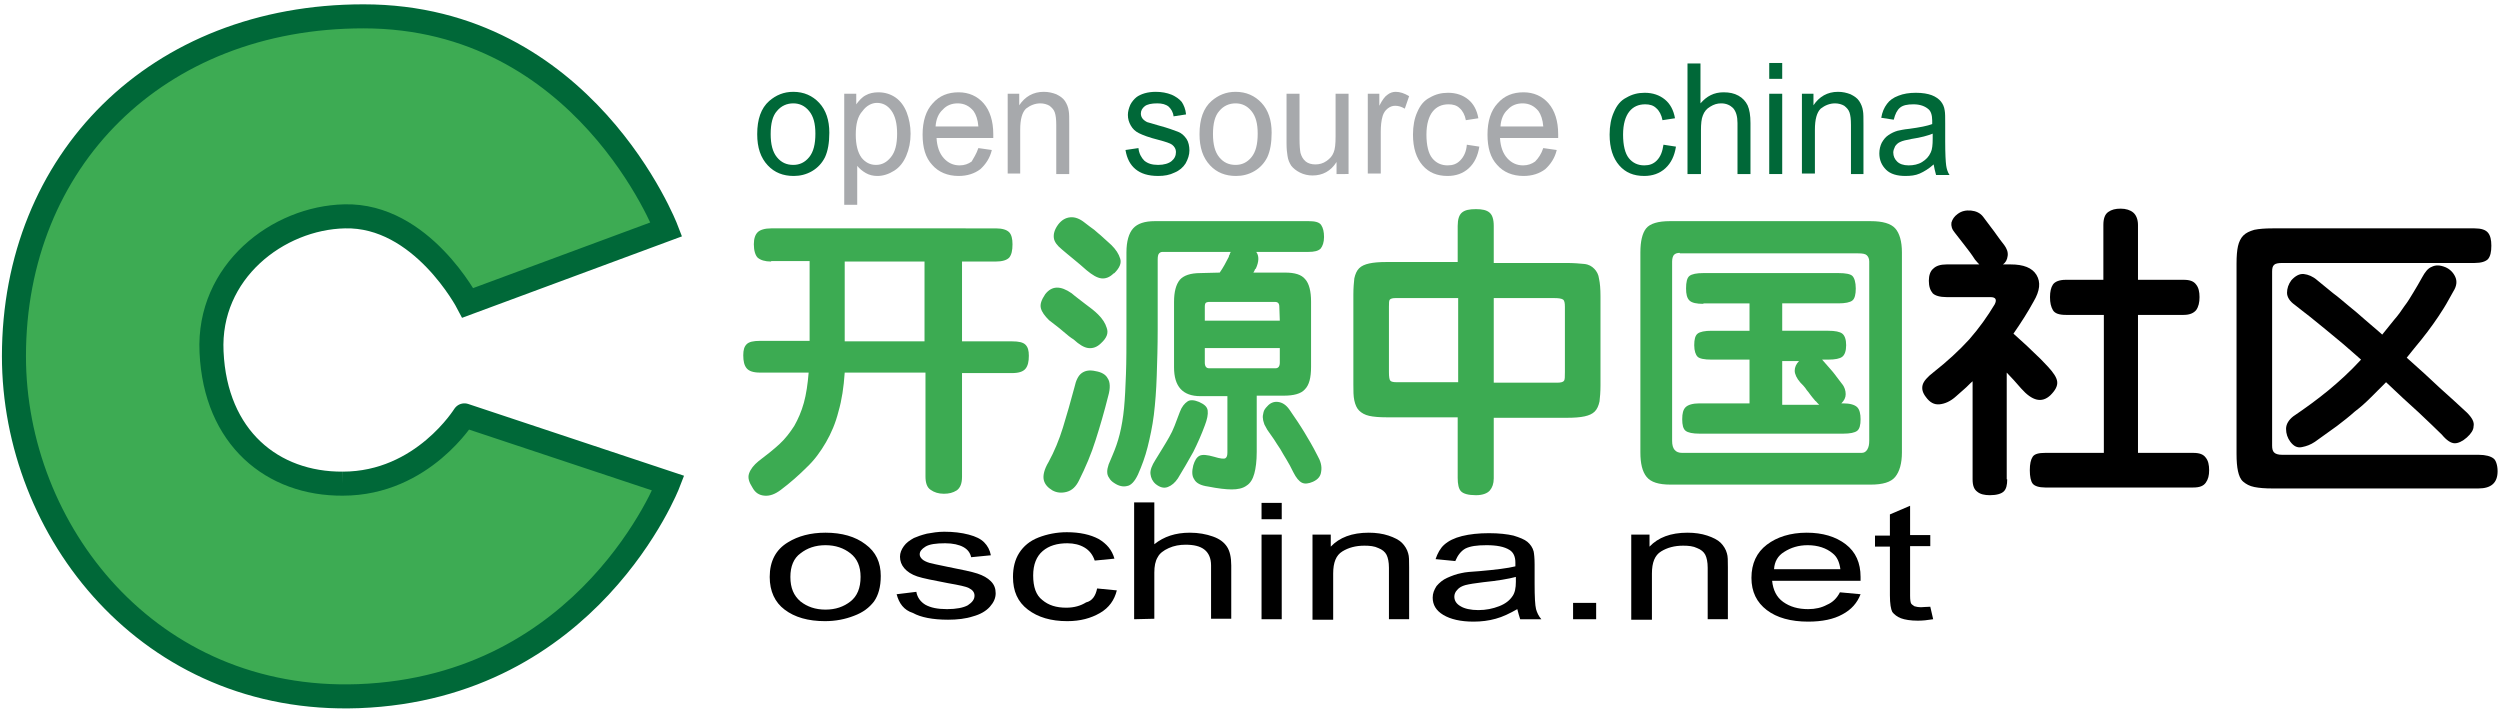 <?xml version="1.0" encoding="utf-8"?>
<!-- Generator: Adobe Illustrator 19.0.0, SVG Export Plug-In . SVG Version: 6.00 Build 0)  -->
<svg version="1.1" id="图层_1" xmlns="http://www.w3.org/2000/svg" xmlns:xlink="http://www.w3.org/1999/xlink" x="0px" y="0px"
	 viewBox="-45 323 520 148" style="enable-background:new -45 323 520 148;" xml:space="preserve">
<style type="text/css">
	.st0{fill:#3DAB53;}
	.st1{fill:none;stroke:#006838;stroke-width:5;}
	.st2{fill:#006838;}
	.st3{fill:#A7A9AC;}
	.st4{fill:#3CAB52;}
</style>
<title>OSChina_产品logo</title>
<desc>Created with Sketch.</desc>
<g id="Page-1">
	<g id="OSChina_产品logo" transform="translate(2, 3)">
		<g id="图层_1_1_">
			<g id="Group">
				<path id="Shape" class="st0" d="M24.3,420.6C9.7,420.7-2.2,411.1-3,393.2c-0.8-16.7,13.8-27.9,27.7-28.2c16-0.4,25.6,18,25.6,18
					l41.3-15.3c0,0-17-44.3-63-44.3c-43,0-72.7,30-72.7,70.7c0,36.2,28,72.3,71.7,70.7c48-1.8,64.4-44.3,64.4-44.3l-42.4-14.1
					C49.7,406.2,41,420.6,24.3,420.6"/>
				<path id="Shape_1_" class="st1" d="M24.3,420.6C9.7,420.7-2.2,411.1-3,393.2c-0.8-16.7,13.8-27.9,27.7-28.2
					c16-0.4,25.6,18,25.6,18l41.3-15.3c0,0-17-44.3-63-44.3c-43,0-72.7,30-72.7,70.7c0,36.2,28,72.3,71.7,70.7
					c48-1.8,64.4-44.3,64.4-44.3l-42.4-14.1C49.7,406.2,41,420.6,24.3,420.6"/>
				<g id="Shape_2_" transform="translate(158, 101)">
					<path d="M-44.9,339c0-3.3,1.3-5.7,3.8-7.2c2.1-1.3,4.7-2,7.8-2c3.4,0,6.2,0.8,8.3,2.4c2.2,1.6,3.2,3.8,3.2,6.6
						c0,2.3-0.5,4-1.4,5.3c-1,1.3-2.3,2.3-4.2,3c-1.8,0.7-3.8,1.1-6,1.1c-3.5,0-6.3-0.8-8.4-2.4C-43.8,344.3-44.9,342-44.9,339
						L-44.9,339z M-40.6,339c0,2.3,0.7,3.9,2.1,5.1c1.4,1.1,3.1,1.7,5.2,1.7c2.1,0,3.8-0.6,5.2-1.7s2.1-2.8,2.1-5.1
						c0-2.2-0.7-3.8-2.1-4.9s-3.1-1.7-5.2-1.7c-2.1,0-3.8,0.6-5.2,1.7C-39.9,335.1-40.6,336.8-40.6,339L-40.6,339z"/>
					<path d="M-18.5,342.6l4.1-0.5c0.2,1.2,0.9,2.1,1.9,2.7c1.1,0.6,2.5,0.9,4.5,0.9c1.9,0,3.4-0.3,4.3-0.8c0.9-0.6,1.4-1.2,1.4-2
						c0-0.7-0.4-1.2-1.2-1.6c-0.6-0.3-2-0.6-4.3-1c-3.1-0.6-5.2-1-6.4-1.4c-1.2-0.4-2.1-1-2.7-1.7c-0.6-0.7-0.9-1.5-0.9-2.4
						c0-0.8,0.3-1.5,0.8-2.2c0.5-0.7,1.2-1.2,2.1-1.7c0.7-0.3,1.5-0.6,2.7-0.9c1.1-0.2,2.3-0.4,3.6-0.4c1.9,0,3.6,0.2,5.1,0.6
						c1.5,0.4,2.5,0.9,3.2,1.6c0.7,0.7,1.2,1.6,1.4,2.7l-4.1,0.4c-0.2-0.9-0.7-1.6-1.6-2.1c-0.9-0.5-2.2-0.8-3.8-0.8
						c-1.9,0-3.3,0.2-4.1,0.7s-1.2,1-1.2,1.6c0,0.4,0.2,0.7,0.5,1c0.3,0.3,0.9,0.6,1.6,0.8c0.4,0.1,1.7,0.4,3.7,0.8
						c3,0.6,5,1,6.2,1.4c1.2,0.4,2.1,0.9,2.8,1.6c0.7,0.7,1,1.5,1,2.5s-0.4,1.9-1.2,2.8c-0.8,0.9-2,1.6-3.5,2
						c-1.5,0.5-3.3,0.7-5.2,0.7c-3.2,0-5.7-0.5-7.3-1.4C-17,345.9-18,344.5-18.5,342.6L-18.5,342.6z"/>
					<path d="M23.2,341.4l4.1,0.4c-0.5,2-1.6,3.6-3.5,4.7c-1.9,1.1-4.1,1.7-6.8,1.7c-3.4,0-6.1-0.8-8.2-2.4
						c-2.1-1.6-3.1-3.8-3.1-6.8c0-1.9,0.4-3.6,1.3-5s2.2-2.5,4-3.2c1.8-0.7,3.8-1.1,5.9-1.1c2.7,0,4.9,0.5,6.6,1.4
						c1.7,1,2.8,2.3,3.3,4.1l-4.1,0.4c-0.4-1.2-1.1-2.1-2.1-2.7S18.4,332,17,332c-2.1,0-3.8,0.5-5.1,1.6c-1.3,1.1-2,2.8-2,5.1
						c0,2.4,0.6,4.1,1.9,5.1c1.3,1.1,2.9,1.6,5,1.6c1.6,0,3-0.4,4.1-1.1C22.2,344,22.9,342.9,23.2,341.4L23.2,341.4z"/>
					<path d="M30.9,347.8v-24.3h4.2v8.7c2-1.6,4.4-2.4,7.4-2.4c1.8,0,3.4,0.3,4.8,0.8c1.4,0.5,2.3,1.2,2.9,2.1
						c0.6,0.9,0.9,2.2,0.9,3.9v11.1h-4.2v-11.1c0-1.5-0.5-2.6-1.4-3.3c-0.9-0.7-2.2-1-3.9-1c-1.2,0-2.4,0.2-3.5,0.7
						s-1.9,1.1-2.3,1.9c-0.5,0.8-0.7,1.9-0.7,3.2v9.6L30.9,347.8L30.9,347.8z"/>
					<path d="M57.4,327v-3.4h4.2v3.4H57.4L57.4,327z M57.4,347.8v-17.6h4.2v17.6H57.4L57.4,347.8z"/>
					<path d="M68,347.8v-17.6h3.8v2.5c1.8-1.9,4.4-2.9,7.9-2.9c1.5,0,2.9,0.2,4.1,0.6c1.2,0.4,2.2,0.9,2.8,1.5
						c0.6,0.6,1.1,1.4,1.3,2.2c0.2,0.6,0.2,1.5,0.2,2.9v10.8h-4.2v-10.7c0-1.2-0.2-2.1-0.5-2.7c-0.3-0.6-0.9-1.1-1.7-1.4
						c-0.8-0.4-1.8-0.5-2.9-0.5c-1.8,0-3.3,0.4-4.6,1.2c-1.3,0.8-1.9,2.3-1.9,4.6v9.6H68V347.8z"/>
					<path d="M110.6,345.7c-1.6,0.9-3,1.6-4.5,2c-1.4,0.4-3,0.6-4.6,0.6c-2.7,0-4.8-0.5-6.3-1.4s-2.2-2.1-2.2-3.6
						c0-0.9,0.3-1.6,0.8-2.4c0.6-0.7,1.3-1.3,2.2-1.7c0.9-0.4,1.9-0.8,3-1c0.8-0.2,2.1-0.3,3.7-0.4c3.4-0.3,5.9-0.6,7.5-1V336
						c0-1.2-0.4-2.1-1.2-2.6c-1.1-0.7-2.7-1-4.8-1c-2,0-3.4,0.2-4.4,0.7c-0.9,0.5-1.6,1.4-2.1,2.6l-4.1-0.4c0.4-1.2,1-2.3,1.8-3
						c0.9-0.8,2.1-1.4,3.7-1.8c1.6-0.4,3.5-0.6,5.6-0.6c2.1,0,3.8,0.2,5.1,0.5c1.3,0.4,2.3,0.8,2.9,1.3c0.6,0.5,1.1,1.2,1.3,2
						c0.1,0.5,0.2,1.4,0.2,2.7v4c0,2.8,0.1,4.5,0.3,5.3c0.2,0.7,0.5,1.4,1.1,2.1h-4.4C111,347.2,110.8,346.5,110.6,345.7
						L110.6,345.7z M110.3,339c-1.5,0.4-3.8,0.8-6.8,1.1c-1.7,0.2-2.9,0.4-3.7,0.6c-0.7,0.2-1.3,0.5-1.7,1c-0.4,0.4-0.6,0.9-0.6,1.4
						c0,0.8,0.4,1.5,1.3,2c0.8,0.5,2.1,0.8,3.7,0.8s3-0.3,4.3-0.8s2.2-1.2,2.8-2.1c0.5-0.7,0.7-1.7,0.7-3V339L110.3,339z"/>
					<polygon points="122.2,347.8 122.2,344.4 127,344.4 127,347.8 					"/>
					<path d="M134.3,347.8v-17.6h3.8v2.5c1.8-1.9,4.4-2.9,7.9-2.9c1.5,0,2.9,0.2,4.1,0.6c1.2,0.4,2.2,0.9,2.8,1.5
						c0.6,0.6,1.1,1.4,1.3,2.2c0.2,0.6,0.2,1.5,0.2,2.9v10.8h-4.2v-10.7c0-1.2-0.2-2.1-0.5-2.7s-0.9-1.1-1.7-1.4
						c-0.8-0.4-1.8-0.5-2.9-0.5c-1.8,0-3.3,0.4-4.6,1.2c-1.3,0.8-1.9,2.3-1.9,4.6v9.6h-4.3V347.8z"/>
					<path d="M177.7,342.2l4.3,0.4c-0.7,1.8-1.9,3.2-3.8,4.2c-1.8,1-4.2,1.5-7.1,1.5c-3.6,0-6.5-0.8-8.6-2.4s-3.2-3.8-3.2-6.7
						c0-3,1.1-5.3,3.2-6.9c2.1-1.6,4.9-2.5,8.3-2.5c3.3,0,6,0.8,8.1,2.4c2.1,1.6,3.1,3.9,3.1,6.8v0.8h-18.4c0.2,1.9,0.9,3.4,2.3,4.4
						c1.4,1,3.1,1.5,5.2,1.5c1.5,0,2.8-0.3,3.9-0.9C176.2,344.3,177.1,343.4,177.7,342.2L177.7,342.2z M164,337.4h13.8
						c-0.2-1.5-0.7-2.6-1.6-3.3c-1.3-1.1-3.1-1.7-5.2-1.7c-1.9,0-3.5,0.5-4.9,1.4C164.8,334.6,164.1,335.8,164,337.4L164,337.4z"/>
					<path d="M196.5,345.2l0.6,2.6c-1.2,0.2-2.2,0.3-3.2,0.3c-1.5,0-2.7-0.2-3.5-0.5c-0.8-0.3-1.4-0.8-1.8-1.3
						c-0.3-0.6-0.5-1.7-0.5-3.5v-10.1H185v-2.3h3.1V326l4.2-1.8v6.1h4.2v2.3h-4.2v10.3c0,0.9,0.1,1.4,0.2,1.6s0.4,0.4,0.7,0.6
						c0.3,0.1,0.8,0.2,1.4,0.2C195.1,345.3,195.7,345.2,196.5,345.2L196.5,345.2z"/>
				</g>
				<path id="Shape_3_" class="st2" d="M110.5,347.9c0-3.1,0.8-5.4,2.5-6.9c1.4-1.2,3-1.9,5-1.9c2.2,0,4,0.8,5.4,2.3
					c1.4,1.5,2.1,3.6,2.1,6.2c0,2.1-0.3,3.8-0.9,5.1c-0.6,1.2-1.5,2.2-2.7,2.9c-1.2,0.7-2.5,1-3.8,1c-2.2,0-4-0.7-5.4-2.2
					C111.2,352.8,110.5,350.7,110.5,347.9L110.5,347.9z M113.3,347.9c0,2.1,0.4,3.7,1.3,4.8c0.9,1.1,2,1.6,3.4,1.6
					c1.3,0,2.4-0.5,3.3-1.6c0.9-1.1,1.3-2.7,1.3-4.9c0-2.1-0.4-3.6-1.3-4.7c-0.9-1.1-2-1.6-3.3-1.6s-2.5,0.5-3.4,1.6
					C113.7,344.1,113.3,345.7,113.3,347.9L113.3,347.9z"/>
				<g id="Shape_4_" transform="translate(173, 16)">
					<path class="st3" d="M-44.4,346.6v-23.1h2.5v2.2c0.6-0.8,1.2-1.5,2-1.9c0.7-0.4,1.6-0.6,2.6-0.6c1.4,0,2.6,0.4,3.6,1.1
						c1,0.7,1.8,1.8,2.3,3.1c0.5,1.3,0.8,2.8,0.8,4.4c0,1.7-0.3,3.2-0.9,4.6c-0.6,1.4-1.4,2.4-2.5,3.1s-2.3,1.1-3.5,1.1
						c-0.9,0-1.7-0.2-2.4-0.6c-0.7-0.4-1.3-0.9-1.8-1.5v8.1H-44.4L-44.4,346.6z M-42,332c0,2.1,0.4,3.7,1.2,4.8c0.8,1,1.8,1.5,3,1.5
						s2.2-0.5,3.1-1.6c0.9-1.1,1.3-2.7,1.3-4.9c0-2.1-0.4-3.7-1.2-4.8c-0.8-1.1-1.8-1.6-3-1.6c-1.1,0-2.2,0.6-3,1.7
						C-41.6,328.2-42,329.8-42,332L-42,332z"/>
					<path class="st3" d="M-16.5,334.8l2.8,0.4c-0.4,1.7-1.3,3-2.4,4c-1.2,0.9-2.7,1.4-4.5,1.4c-2.3,0-4.2-0.8-5.5-2.3
						c-1.4-1.5-2-3.6-2-6.3c0-2.8,0.7-5,2.1-6.5c1.4-1.6,3.2-2.3,5.4-2.3c2.1,0,3.9,0.8,5.2,2.3c1.3,1.5,2,3.7,2,6.4v0.8h-11.8
						c0.1,1.8,0.6,3.2,1.5,4.2c0.9,1,2,1.5,3.3,1.5c1,0,1.8-0.3,2.5-0.8C-17.5,336.9-16.9,336-16.5,334.8L-16.5,334.8z M-25.4,330.3
						h8.9c-0.1-1.4-0.5-2.5-1-3.2c-0.9-1.1-2-1.6-3.3-1.6c-1.2,0-2.3,0.4-3.1,1.3C-24.8,327.6-25.3,328.8-25.4,330.3L-25.4,330.3z"
						/>
					<path class="st3" d="M-10.4,340.2v-16.7H-8v2.4c1.2-1.8,2.9-2.8,5.1-2.8c1,0,1.8,0.2,2.6,0.5c0.8,0.4,1.4,0.8,1.8,1.4
						s0.7,1.3,0.8,2.1c0.1,0.5,0.1,1.4,0.1,2.8v10.3h-2.7V330c0-1.2-0.1-2-0.3-2.6c-0.2-0.6-0.6-1-1.1-1.4c-0.5-0.3-1.2-0.5-1.9-0.5
						c-1.1,0-2.1,0.4-3,1.1c-0.8,0.8-1.2,2.2-1.2,4.4v9.1h-2.6V340.2z"/>
				</g>
				<path id="Shape_5_" class="st2" d="M187.1,351.2l2.7-0.4c0.1,1.1,0.6,2,1.2,2.6c0.7,0.6,1.6,0.9,2.9,0.9c1.2,0,2.2-0.3,2.8-0.8
					c0.6-0.5,0.9-1.1,0.9-1.9c0-0.6-0.3-1.1-0.8-1.5c-0.4-0.3-1.3-0.6-2.8-1c-2-0.5-3.3-1-4.1-1.4c-0.8-0.4-1.3-0.9-1.7-1.6
					c-0.4-0.7-0.6-1.4-0.6-2.2c0-0.7,0.2-1.4,0.5-2.1c0.3-0.6,0.8-1.2,1.3-1.6c0.4-0.3,1-0.6,1.7-0.8c0.7-0.2,1.5-0.3,2.3-0.3
					c1.2,0,2.3,0.2,3.3,0.6c0.9,0.4,1.6,0.9,2.1,1.5c0.4,0.6,0.8,1.5,0.9,2.6l-2.6,0.4c-0.1-0.9-0.5-1.5-1-2
					c-0.6-0.5-1.4-0.7-2.4-0.7c-1.2,0-2.1,0.2-2.6,0.6s-0.8,0.9-0.8,1.5c0,0.4,0.1,0.7,0.3,1c0.2,0.3,0.6,0.6,1,0.8
					c0.3,0.1,1.1,0.3,2.4,0.7c1.9,0.5,3.2,1,4,1.3c0.8,0.3,1.3,0.8,1.8,1.5c0.4,0.6,0.6,1.5,0.6,2.4c0,0.9-0.3,1.8-0.8,2.7
					c-0.5,0.8-1.3,1.5-2.3,1.9c-1,0.5-2.1,0.7-3.4,0.7c-2.1,0-3.6-0.5-4.7-1.4C188.1,354.3,187.4,353,187.1,351.2L187.1,351.2z"/>
				<g id="Shape_6_" transform="translate(247, 16)">
					<path class="st3" d="M-44.5,331.9c0-3.1,0.8-5.4,2.5-6.9c1.4-1.2,3-1.9,5-1.9c2.2,0,4,0.8,5.4,2.3s2.1,3.6,2.1,6.2
						c0,2.1-0.3,3.8-0.9,5.1c-0.6,1.2-1.5,2.2-2.7,2.9c-1.2,0.7-2.5,1-3.8,1c-2.2,0-4-0.7-5.4-2.2
						C-43.8,336.8-44.5,334.7-44.5,331.9L-44.5,331.9z M-41.7,331.9c0,2.1,0.4,3.7,1.3,4.8c0.9,1.1,2,1.6,3.4,1.6
						c1.3,0,2.4-0.5,3.3-1.6c0.9-1.1,1.3-2.7,1.3-4.9c0-2.1-0.4-3.6-1.3-4.7c-0.9-1.1-2-1.6-3.3-1.6s-2.5,0.5-3.4,1.6
						C-41.3,328.1-41.7,329.7-41.7,331.9L-41.7,331.9z"/>
					<path class="st3" d="M-16,340.2v-2.5c-1.2,1.9-2.9,2.8-5,2.8c-0.9,0-1.8-0.2-2.6-0.6c-0.8-0.4-1.4-0.9-1.8-1.4
						c-0.4-0.6-0.7-1.3-0.8-2.1c-0.1-0.6-0.2-1.4-0.2-2.6v-10.3h2.7v9.3c0,1.5,0.1,2.5,0.2,3c0.2,0.7,0.5,1.3,1.1,1.8
						c0.5,0.4,1.2,0.6,2,0.6c0.8,0,1.6-0.2,2.3-0.7c0.7-0.5,1.2-1,1.5-1.8c0.3-0.7,0.4-1.8,0.4-3.3v-8.9h2.7v16.7H-16L-16,340.2z"/>
					<path class="st3" d="M-9.5,340.2v-16.7h2.4v2.5c0.6-1.2,1.2-2,1.7-2.3c0.5-0.4,1.1-0.6,1.7-0.6c0.9,0,1.8,0.3,2.8,0.9l-0.9,2.6
						c-0.7-0.4-1.3-0.6-2-0.6c-0.6,0-1.1,0.2-1.6,0.6s-0.8,0.9-1,1.5c-0.3,1-0.4,2.1-0.4,3.3v8.7h-2.7V340.2z"/>
					<path class="st3" d="M11.1,334.1l2.6,0.4c-0.3,1.9-1,3.4-2.2,4.5s-2.7,1.6-4.4,1.6c-2.2,0-3.9-0.7-5.2-2.2
						c-1.3-1.5-2-3.6-2-6.4c0-1.8,0.3-3.4,0.9-4.7c0.6-1.4,1.4-2.4,2.6-3c1.2-0.7,2.4-1,3.8-1c1.7,0,3.1,0.5,4.2,1.4
						c1.1,0.9,1.8,2.2,2.1,3.9l-2.6,0.4c-0.2-1.1-0.7-2-1.3-2.5c-0.6-0.6-1.4-0.8-2.3-0.8c-1.4,0-2.5,0.5-3.3,1.5s-1.3,2.6-1.3,4.8
						s0.4,3.9,1.2,4.9c0.8,1,1.9,1.5,3.2,1.5c1.1,0,1.9-0.3,2.6-1C10.5,336.6,11,335.5,11.1,334.1L11.1,334.1z"/>
					<path class="st3" d="M27,334.8l2.8,0.4c-0.4,1.7-1.3,3-2.4,4c-1.2,0.9-2.7,1.4-4.5,1.4c-2.3,0-4.2-0.8-5.5-2.3
						c-1.4-1.5-2-3.6-2-6.3c0-2.8,0.7-5,2.1-6.5c1.4-1.6,3.2-2.3,5.4-2.3c2.1,0,3.9,0.8,5.2,2.3c1.3,1.5,2,3.7,2,6.4v0.8H18
						c0.1,1.8,0.6,3.2,1.5,4.2s2,1.5,3.3,1.5c1,0,1.8-0.3,2.5-0.8C26,336.9,26.6,336,27,334.8L27,334.8z M18.1,330.3H27
						c-0.1-1.4-0.5-2.5-1-3.2c-0.9-1.1-2-1.6-3.3-1.6c-1.2,0-2.3,0.4-3.1,1.3C18.7,327.6,18.2,328.8,18.1,330.3L18.1,330.3z"/>
				</g>
				<g id="Shape_7_" transform="translate(332, 10)">
					<path class="st2" d="M-33,340.1l2.6,0.4c-0.3,1.9-1,3.4-2.2,4.5c-1.2,1.1-2.7,1.6-4.4,1.6c-2.2,0-3.9-0.7-5.2-2.2s-2-3.6-2-6.4
						c0-1.8,0.3-3.4,0.9-4.7c0.6-1.4,1.4-2.4,2.6-3c1.2-0.7,2.4-1,3.8-1c1.7,0,3.1,0.5,4.2,1.4c1.1,0.9,1.8,2.2,2.1,3.9l-2.6,0.4
						c-0.2-1.1-0.7-2-1.3-2.5c-0.6-0.6-1.4-0.8-2.3-0.8c-1.4,0-2.5,0.5-3.3,1.5c-0.8,1-1.3,2.6-1.3,4.8s0.4,3.9,1.2,4.9
						s1.9,1.5,3.2,1.5c1.1,0,1.9-0.3,2.6-1C-33.6,342.6-33.2,341.5-33,340.1L-33,340.1z"/>
					<path class="st2" d="M-28,346.2v-23h2.7v8.3c1.3-1.5,2.8-2.3,4.8-2.3c1.2,0,2.2,0.2,3.1,0.7s1.5,1.2,1.9,2
						c0.4,0.9,0.6,2.1,0.6,3.7v10.6h-2.7v-10.6c0-1.4-0.3-2.4-0.9-3.1c-0.6-0.6-1.4-1-2.5-1c-0.8,0-1.5,0.2-2.3,0.7
						c-0.7,0.4-1.2,1-1.5,1.8c-0.3,0.7-0.4,1.8-0.4,3.1v9.1H-28L-28,346.2z"/>
					<path class="st2" d="M-11,326.4v-3.3h2.7v3.3H-11L-11,326.4z M-11,346.2v-16.7h2.7v16.7H-11L-11,346.2z"/>
					<path class="st2" d="M-4.2,346.2v-16.7h2.4v2.4c1.2-1.8,2.9-2.8,5.1-2.8c1,0,1.8,0.2,2.6,0.5c0.8,0.4,1.4,0.8,1.8,1.4
						c0.4,0.6,0.7,1.3,0.8,2.1c0.1,0.5,0.1,1.4,0.1,2.8v10.3H6V336c0-1.2-0.1-2-0.3-2.6s-0.6-1-1.1-1.4c-0.5-0.3-1.2-0.5-1.9-0.5
						c-1.1,0-2.1,0.4-3,1.1c-0.8,0.8-1.2,2.2-1.2,4.4v9.1h-2.7V346.2z"/>
					<path class="st2" d="M23.2,344.2c-1,0.9-2,1.5-2.9,1.9c-0.9,0.4-1.9,0.5-3,0.5c-1.7,0-3.1-0.4-4-1.3c-0.9-0.9-1.4-2-1.4-3.4
						c0-0.8,0.2-1.6,0.5-2.2c0.4-0.7,0.8-1.2,1.4-1.6c0.6-0.4,1.2-0.7,1.9-0.9c0.5-0.1,1.3-0.3,2.4-0.4c2.2-0.3,3.8-0.6,4.8-1v-0.7
						c0-1.2-0.3-2-0.8-2.4c-0.7-0.6-1.7-1-3.1-1c-1.3,0-2.2,0.2-2.8,0.7c-0.6,0.5-1,1.3-1.3,2.5l-2.6-0.4c0.2-1.2,0.6-2.1,1.2-2.9
						c0.5-0.7,1.3-1.3,2.4-1.7c1-0.4,2.2-0.6,3.6-0.6s2.5,0.2,3.3,0.5c0.8,0.3,1.5,0.8,1.9,1.3c0.4,0.5,0.7,1.1,0.8,1.9
						c0.1,0.5,0.1,1.4,0.1,2.6v3.8c0,2.6,0.1,4.3,0.2,5c0.1,0.7,0.3,1.4,0.7,2h-2.8C23.5,345.6,23.3,344.9,23.2,344.2L23.2,344.2z
						 M23,337.8c-1,0.4-2.4,0.8-4.4,1.1c-1.1,0.2-1.9,0.4-2.3,0.6c-0.5,0.2-0.8,0.5-1.1,0.9c-0.2,0.4-0.4,0.9-0.4,1.3
						c0,0.8,0.3,1.4,0.8,1.9s1.3,0.8,2.4,0.8c1,0,2-0.2,2.8-0.7c0.8-0.5,1.4-1.1,1.8-2c0.3-0.6,0.4-1.6,0.4-2.8V337.8L23,337.8z"/>
				</g>
			</g>
			<g id="Group_1_" transform="translate(152, 40)">
				<path id="Shape_8_" class="st4" d="M-38.6,334.4c-1.3,0-2.2-0.3-2.8-0.8c-0.5-0.5-0.8-1.5-0.8-2.8c0-1.2,0.3-2,0.8-2.5
					s1.5-0.8,2.8-0.8H8.1c1.4,0,2.3,0.3,2.8,0.8s0.7,1.4,0.7,2.5c0,1.3-0.2,2.2-0.7,2.8c-0.5,0.5-1.4,0.8-2.8,0.8h-7V351h10.4
					c1.4,0,2.3,0.2,2.8,0.7s0.7,1.2,0.7,2.3c0,1.2-0.2,2.1-0.7,2.7c-0.5,0.6-1.4,0.9-2.8,0.9H1.1v21.6c0,1.4-0.4,2.3-1.1,2.8
					c-0.8,0.5-1.6,0.7-2.7,0.7c-1.1,0-2-0.3-2.7-0.8c-0.8-0.5-1.1-1.5-1.1-2.8v-21.6h-16.8c-0.2,3-0.6,5.7-1.3,8.1
					c-0.6,2.4-1.5,4.5-2.6,6.4c-1.1,1.9-2.4,3.7-4,5.2c-1.6,1.6-3.4,3.2-5.4,4.7c-1.2,0.9-2.3,1.3-3.4,1.2s-1.9-0.6-2.5-1.7
					c-0.7-1.1-1-2-0.7-2.9s1-1.8,2-2.6c1.6-1.2,3.1-2.4,4.3-3.5c1.2-1.1,2.2-2.4,3.1-3.8c0.8-1.4,1.5-3,2-4.8c0.5-1.8,0.8-3.9,1-6.3
					h-10.1c-1.4,0-2.3-0.3-2.8-0.9s-0.7-1.5-0.7-2.7c0-1.1,0.2-1.8,0.7-2.3s1.4-0.7,2.8-0.7h10.3v-16.6h-8V334.4z M-23.3,351h16.6
					v-16.6h-16.6V351L-23.3,351z"/>
				<path id="Shape_9_" class="st4" d="M30,351.4c-0.8,0.8-1.7,1.1-2.6,1s-1.9-0.7-3.1-1.8c-0.5-0.3-1.3-0.9-2.2-1.7
					c-0.9-0.8-1.9-1.5-2.9-2.3c-0.9-0.9-1.5-1.7-1.7-2.5c-0.2-0.8,0.1-1.7,0.9-2.9c1.4-1.8,3.2-1.8,5.5-0.2c0.8,0.7,1.8,1.4,2.8,2.2
					c1.1,0.8,2,1.5,2.7,2.2c0.9,0.9,1.5,1.8,1.8,2.8C31.6,349.3,31.2,350.3,30,351.4L30,351.4L30,351.4z M31.5,362.4
					c-0.8,3.2-1.7,6.3-2.6,9.1c-0.9,2.9-2.1,5.7-3.5,8.5c-0.6,1.2-1.4,2-2.5,2.3c-1.1,0.3-2.1,0.2-3-0.3c-1-0.6-1.6-1.3-1.8-2.2
					c-0.2-0.9,0.1-2.2,1-3.7c1.2-2.2,2.2-4.6,3-7.2c0.8-2.6,1.6-5.4,2.4-8.4c0.3-1.4,0.8-2.4,1.5-2.9s1.6-0.7,2.9-0.4
					c1.2,0.2,2.1,0.7,2.5,1.5C31.9,359.4,32,360.7,31.5,362.4L31.5,362.4z M32.6,336.9c-0.8,0.8-1.7,1.1-2.5,1
					c-0.9-0.1-1.9-0.7-3.1-1.7c-0.8-0.7-1.7-1.5-2.7-2.3c-1-0.8-1.8-1.5-2.4-2c-1-0.8-1.6-1.6-1.7-2.4c-0.1-0.8,0.1-1.7,0.9-2.8
					c0.7-0.9,1.5-1.4,2.5-1.5c1-0.1,2,0.3,3,1.1c0.8,0.6,1.4,1.1,2,1.5c0.6,0.5,1,0.9,1.4,1.2c0.4,0.4,0.8,0.7,1.1,1
					c0.3,0.3,0.7,0.6,1.1,1c0.9,0.9,1.5,1.8,1.8,2.8c0.3,0.9-0.1,1.9-1.2,3L32.6,336.9L32.6,336.9z M50.7,336.8
					c-2.1,0-3.5,0.5-4.3,1.4c-0.8,1-1.2,2.5-1.2,4.6v13.6c0,4,1.8,6,5.5,6h5.6v11.7c0,0.6-0.1,1-0.4,1.2c-0.3,0.2-1.1,0.1-2.4-0.3
					c-1.4-0.4-2.4-0.5-3-0.2c-0.6,0.3-1,1-1.3,2c-0.3,1.2-0.3,2.2,0.2,2.9c0.4,0.8,1.4,1.3,2.9,1.5c2,0.4,3.7,0.6,4.9,0.6
					c1.2,0,2.3-0.2,3.1-0.8c0.8-0.5,1.3-1.4,1.6-2.5c0.3-1.1,0.5-2.6,0.5-4.5v-11.7H68c2.1,0,3.6-0.4,4.4-1.3
					c0.9-0.9,1.3-2.4,1.3-4.7v-13.6c0-2.1-0.4-3.7-1.2-4.6c-0.8-1-2.2-1.4-4.2-1.4h-6.6c0.2-0.3,0.3-0.5,0.3-0.6
					c0.1-0.1,0.1-0.2,0.2-0.2c0.7-1.5,0.7-2.7,0.1-3.5h10.8c1.3,0,2.1-0.2,2.6-0.7c0.4-0.5,0.7-1.3,0.7-2.4c0-1.1-0.2-1.9-0.6-2.5
					c-0.4-0.6-1.3-0.8-2.6-0.8h-32c-2.1,0-3.6,0.5-4.5,1.5c-0.9,1-1.4,2.7-1.4,5v15.8c0,3.7,0,6.9-0.1,9.5c-0.1,2.7-0.2,5-0.4,7.1
					c-0.2,2-0.5,3.8-0.9,5.4c-0.4,1.6-0.9,3-1.5,4.4c-0.3,0.7-0.6,1.4-0.8,1.9c-0.2,0.6-0.3,1.1-0.3,1.5c0,0.5,0.1,0.9,0.4,1.3
					c0.2,0.4,0.6,0.8,1.1,1.1c0.9,0.6,1.8,0.8,2.6,0.6c0.8-0.1,1.6-0.9,2.3-2.4c0.8-1.8,1.5-3.7,2-5.7s1-4.3,1.3-6.7
					c0.3-2.5,0.5-5.1,0.6-8.1c0.1-2.9,0.2-6.2,0.2-9.7V334c0-0.7,0.1-1.1,0.3-1.3c0.2-0.2,0.4-0.3,0.7-0.3H57
					c-0.1,0.2-0.2,0.3-0.2,0.5c-0.1,0.1-0.2,0.3-0.2,0.5c-0.6,1.2-1.2,2.3-1.9,3.3L50.7,336.8L50.7,336.8z M51.6,368.5
					c0.5-1.3,0.7-2.3,0.6-3.1c-0.1-0.8-0.7-1.3-1.8-1.8c-1-0.4-1.8-0.5-2.4-0.1s-1.2,1.1-1.6,2.2c-0.4,1.1-0.8,2.1-1.1,2.9
					c-0.3,0.8-0.7,1.6-1.1,2.3c-0.4,0.7-0.8,1.4-1.3,2.2c-0.5,0.8-1,1.6-1.6,2.6c-0.7,1.1-1.1,2.1-1,2.9c0.1,0.8,0.4,1.5,1.1,2.1
					c0.9,0.7,1.7,0.9,2.5,0.6c0.8-0.3,1.5-0.9,2.1-1.8c1.1-1.8,2.2-3.7,3.2-5.5C50.1,372.2,50.9,370.4,51.6,368.5L51.6,368.5z
					 M67.2,346.7H51.6v-2.9c0-0.5,0.1-0.7,0.2-0.8c0.1-0.1,0.4-0.2,0.6-0.2h13.8c0.6,0,0.9,0.3,0.9,1L67.2,346.7L67.2,346.7z
					 M67.2,355.4c0,0.8-0.3,1.2-0.9,1.2H52.5c-0.6,0-0.9-0.4-0.9-1.2v-3h15.6V355.4L67.2,355.4z M75,374.7c-0.5-1-1-1.9-1.4-2.6
					c-0.4-0.7-0.9-1.5-1.3-2.2c-0.4-0.7-0.9-1.4-1.4-2.2c-0.5-0.7-1.1-1.6-1.7-2.5c-0.7-1-1.5-1.5-2.4-1.6c-0.8-0.1-1.6,0.2-2.2,0.9
					c-0.4,0.4-0.7,0.8-0.8,1.3c-0.1,0.4-0.2,0.9-0.1,1.3c0,0.4,0.2,0.8,0.3,1.2c0.2,0.4,0.4,0.7,0.6,1.1c0.5,0.7,1,1.4,1.4,2
					s0.8,1.3,1.3,2c0.4,0.7,0.8,1.4,1.3,2.2c0.5,0.8,0.9,1.6,1.4,2.6c0.6,1.2,1.2,1.9,1.8,2.2c0.6,0.3,1.4,0.2,2.3-0.2
					c1.1-0.5,1.6-1.2,1.7-2.1C76,377,75.7,375.9,75,374.7L75,374.7z"/>
				<path id="Shape_10_" class="st4" d="M104.2,327c0-1.4,0.3-2.3,0.9-2.8c0.6-0.5,1.5-0.7,2.9-0.7c1.3,0,2.2,0.2,2.8,0.7
					c0.6,0.5,0.9,1.4,0.9,2.8v7.7h15.1c1.5,0,2.7,0.1,3.7,0.2s1.6,0.5,2.1,1s0.9,1.2,1,2.1c0.2,0.9,0.3,2.1,0.3,3.6v18.6
					c0,1.3-0.1,2.5-0.2,3.3c-0.2,0.9-0.5,1.6-1,2.1s-1.2,0.8-2.1,1c-0.9,0.2-2.1,0.3-3.7,0.3h-15.2v12.6c0,1.1-0.3,1.9-0.8,2.5
					s-1.5,1-2.9,1c-1.6,0-2.6-0.3-3.1-0.8s-0.7-1.5-0.7-2.8v-12.6H89.4c-1.5,0-2.7-0.1-3.6-0.3c-0.9-0.2-1.6-0.6-2.1-1.1
					s-0.8-1.2-1-2.1c-0.2-0.9-0.2-2-0.2-3.3v-18.7c0-1.4,0.1-2.5,0.2-3.4c0.2-0.9,0.5-1.6,1-2.1s1.2-0.8,2.1-1
					c0.9-0.2,2.1-0.3,3.6-0.3h14.8V327L104.2,327z M91.3,342c-0.6,0-1,0.1-1.2,0.3c-0.2,0.2-0.2,0.7-0.2,1.5v13.6
					c0,1,0.1,1.6,0.3,1.8c0.2,0.2,0.6,0.3,1.3,0.3h12.8V342H91.3L91.3,342z M111.7,342v17.6h13.1c0.8,0,1.3-0.1,1.5-0.4
					c0.2-0.2,0.2-0.8,0.2-1.8v-13.6c0-0.8-0.1-1.3-0.4-1.5c-0.3-0.2-0.9-0.3-1.8-0.3H111.7L111.7,342z"/>
				<path id="Shape_11_" class="st4" d="M196.6,374.1c0,2.3-0.5,4-1.4,5.1c-0.9,1.1-2.6,1.6-5.1,1.6h-41.6c-2.5,0-4.1-0.5-5-1.6
					c-0.9-1.1-1.3-2.8-1.3-5.1v-41.6c0-2.3,0.4-4,1.2-5c0.8-1,2.5-1.5,4.9-1.5h41.8c2.5,0,4.2,0.5,5.1,1.5c0.9,1,1.4,2.7,1.4,5
					V374.1L196.6,374.1z M150.4,332.6c-0.5,0-0.9,0.1-1.2,0.4c-0.2,0.2-0.4,0.7-0.4,1.4v37.3c0,1.7,0.7,2.5,2.1,2.5h37.3
					c0.5,0,0.9-0.2,1.2-0.7c0.3-0.5,0.4-1.1,0.4-1.8v-37.3c0-0.6-0.2-1-0.5-1.3c-0.3-0.3-0.9-0.4-1.8-0.4h-37.1V332.6z M155.3,343.2
					c-1.4,0-2.4-0.2-2.9-0.7s-0.7-1.3-0.7-2.5c0-1.3,0.2-2.2,0.7-2.6s1.5-0.6,2.9-0.6h28.1c1.5,0,2.5,0.2,2.9,0.6
					c0.4,0.4,0.7,1.3,0.7,2.6c0,1.2-0.2,2.1-0.7,2.5s-1.5,0.6-2.9,0.6h-11.7v5.7h9.6c1.4,0,2.4,0.2,2.9,0.6s0.8,1.2,0.8,2.4
					c0,1.2-0.3,2-0.8,2.4c-0.5,0.4-1.5,0.6-2.9,0.6H180c0.8,0.9,1.5,1.7,2.1,2.4c0.6,0.7,1.2,1.6,2,2.6c0.6,0.7,0.8,1.5,0.8,2.2
					s-0.3,1.3-0.9,1.9h0.4c1.4,0,2.4,0.3,2.9,0.8s0.7,1.4,0.7,2.5c0,1.2-0.2,2-0.7,2.4s-1.5,0.6-2.9,0.6h-29.9
					c-1.4,0-2.4-0.2-2.9-0.6s-0.7-1.2-0.7-2.4c0-1.2,0.2-2,0.7-2.5s1.5-0.8,2.9-0.8h10.4v-9.1H157c-1.5,0-2.5-0.2-2.9-0.6
					c-0.4-0.4-0.7-1.2-0.7-2.4c0-1.2,0.2-2,0.7-2.4s1.5-0.6,2.9-0.6h7.9v-5.7h-9.6V343.2z M175.5,359.6c-0.8-0.9-1.2-1.8-1.2-2.5
					c0-0.7,0.3-1.4,0.9-2h-3.5v9.1h7.7l-0.4-0.4c-0.2-0.2-0.2-0.3-0.4-0.4c-0.4-0.5-0.7-0.8-0.9-1.1c-0.2-0.3-0.4-0.5-0.6-0.8
					c-0.2-0.2-0.4-0.5-0.6-0.8C176.3,360.4,175.9,360,175.5,359.6L175.5,359.6z"/>
				<path id="Shape_12_" d="M218.5,379.7c0,1.2-0.2,2-0.7,2.5s-1.5,0.8-2.9,0.8c-1.1,0-2-0.2-2.6-0.7c-0.7-0.5-1-1.3-1-2.6v-20.4
					c-0.6,0.5-1.1,1.1-1.7,1.6c-0.6,0.5-1.1,1-1.7,1.5c-1.2,1.1-2.4,1.6-3.5,1.7c-1.1,0.1-2-0.4-2.8-1.5c-0.7-0.9-0.9-1.7-0.7-2.5
					c0.2-0.8,1-1.7,2.3-2.7c2.8-2.2,5.3-4.5,7.4-6.8c2.1-2.4,3.8-4.8,5.3-7.3c0.5-1,0.2-1.5-0.9-1.5h-9.1c-1.4,0-2.4-0.3-2.9-0.8
					c-0.5-0.6-0.8-1.4-0.8-2.6c0-1.1,0.3-2,0.9-2.5c0.6-0.6,1.5-0.9,2.8-0.9h6.8c-0.2-0.2-0.5-0.5-0.9-1c-0.7-1.1-1.4-2-2.1-2.9
					s-1.4-1.8-2.1-2.7c-0.6-0.7-0.8-1.4-0.7-2.1c0.2-0.7,0.6-1.3,1.3-1.8c0.8-0.6,1.7-0.8,2.8-0.7c1,0.1,1.9,0.5,2.5,1.3
					c0.3,0.4,0.6,0.8,0.9,1.2c0.3,0.4,0.6,0.8,0.9,1.2c0.3,0.4,0.7,0.9,1.1,1.5s0.9,1.2,1.5,2c0.5,0.7,0.8,1.4,0.7,2.2
					c-0.1,0.8-0.4,1.4-1,1.8h1.6c2.7,0,4.5,0.7,5.4,2.2s0.7,3.3-0.6,5.5c-1.2,2.2-2.6,4.4-4.2,6.7c1.3,1.2,2.7,2.4,3.9,3.6
					c1.3,1.2,2.4,2.3,3.3,3.3c1.1,1.2,1.8,2.2,1.9,3.1s-0.4,1.8-1.4,2.8c-1.8,1.7-3.8,1.2-6.1-1.4c-0.5-0.6-1-1.1-1.5-1.7
					c-0.5-0.5-1-1.1-1.5-1.6v22.2H218.5z M230.7,345.5c-1.4,0-2.3-0.3-2.7-1s-0.6-1.5-0.6-2.7c0-1.1,0.2-2,0.6-2.6
					c0.4-0.6,1.3-1,2.7-1h7.8v-11.4c0-1.3,0.3-2.2,1-2.7s1.5-0.7,2.6-0.7s2,0.3,2.6,0.8c0.6,0.5,1,1.4,1,2.6v11.4h9.5
					c1.3,0,2.1,0.3,2.6,1c0.5,0.6,0.7,1.5,0.7,2.6c0,1.1-0.2,2-0.7,2.7c-0.5,0.6-1.3,1-2.6,1h-9.5v28.7h11.5c1.3,0,2.1,0.3,2.6,1
					c0.5,0.6,0.7,1.5,0.7,2.6c0,1.1-0.2,1.9-0.7,2.6c-0.5,0.7-1.3,1-2.6,1h-30.8c-1.3,0-2.2-0.3-2.6-0.8c-0.4-0.5-0.6-1.5-0.6-2.8
					c0-1.3,0.2-2.2,0.6-2.8c0.4-0.6,1.3-0.8,2.6-0.8h12.2v-28.7H230.7L230.7,345.5z"/>
				<path id="Shape_13_" d="M320.5,378c0,2.4-1.3,3.6-4,3.6h-42.8c-1.6,0-2.8-0.1-3.8-0.3c-1-0.2-1.7-0.6-2.3-1.1s-0.9-1.3-1.1-2.2
					s-0.3-2.1-0.3-3.6v-39.6c0-1.5,0.1-2.7,0.3-3.6c0.2-0.9,0.6-1.7,1.1-2.2c0.6-0.6,1.3-0.9,2.3-1.2c1-0.2,2.2-0.3,3.8-0.3h42
					c1.4,0,2.3,0.3,2.8,0.9s0.7,1.5,0.7,2.7c0,1.3-0.2,2.2-0.7,2.8c-0.5,0.5-1.4,0.8-2.8,0.8h-40c-0.8,0-1.4,0.1-1.7,0.4
					c-0.3,0.3-0.4,0.7-0.4,1.4v36.2c0,0.6,0.1,1.1,0.4,1.4c0.3,0.3,0.8,0.5,1.7,0.5h40.9c1.4,0,2.5,0.3,3.1,0.8
					C320.1,375.7,320.5,376.7,320.5,378L320.5,378z M314.1,371c-0.9,0.8-1.8,1.2-2.5,1.2c-0.8,0-1.7-0.6-2.7-1.8
					c-1.1-1.1-2.8-2.7-4.8-4.6c-2.1-1.9-4.4-4-6.8-6.3c-1.1,1.1-2.2,2.2-3.2,3.2s-2.1,2-3.3,2.9c-1.1,1-2.4,2-3.7,3
					c-1.4,1-2.9,2.1-4.6,3.3c-0.9,0.6-1.7,0.9-2.7,1.1s-1.7-0.2-2.4-1.1c-0.6-0.8-0.9-1.7-0.9-2.7s0.6-1.9,1.5-2.6
					c2.5-1.7,5-3.5,7.3-5.4c2.3-1.9,4.6-4,6.8-6.4c-1.4-1.2-2.7-2.4-3.9-3.4c-1.2-1-2.4-2-3.5-2.9c-1.1-0.9-2.2-1.8-3.2-2.6
					c-1-0.8-2.1-1.6-3.2-2.5c-1-0.7-1.6-1.6-1.6-2.5s0.3-1.8,0.9-2.6c0.8-0.9,1.7-1.4,2.6-1.3c0.9,0.1,1.9,0.5,2.8,1.3
					c1.1,0.9,2.2,1.8,3.3,2.7c1.1,0.8,2.1,1.7,3.2,2.6s2.2,1.8,3.3,2.8c1.1,1,2.4,2,3.7,3.2c0.9-1.1,1.7-2.1,2.5-3.1
					c0.8-0.9,1.5-1.9,2.1-2.8c0.7-0.9,1.3-1.9,1.9-2.9s1.2-2,1.8-3.1c0.6-1.1,1.2-1.9,2-2.2c0.8-0.4,1.7-0.4,2.9,0.1
					c0.9,0.4,1.6,1.1,2,2c0.4,0.9,0.3,1.9-0.4,3c-0.7,1.2-1.3,2.4-2,3.5c-0.7,1.1-1.4,2.2-2.2,3.3c-0.8,1.1-1.6,2.2-2.5,3.3
					c-0.9,1.1-1.9,2.3-3,3.7c2.6,2.3,4.9,4.4,6.9,6.3c2,1.8,3.9,3.5,5.6,5.1c1.1,1.1,1.6,2,1.4,2.9C315.5,369.4,315,370.2,314.1,371
					L314.1,371z"/>
			</g>
		</g>
	</g>
</g>
</svg>
